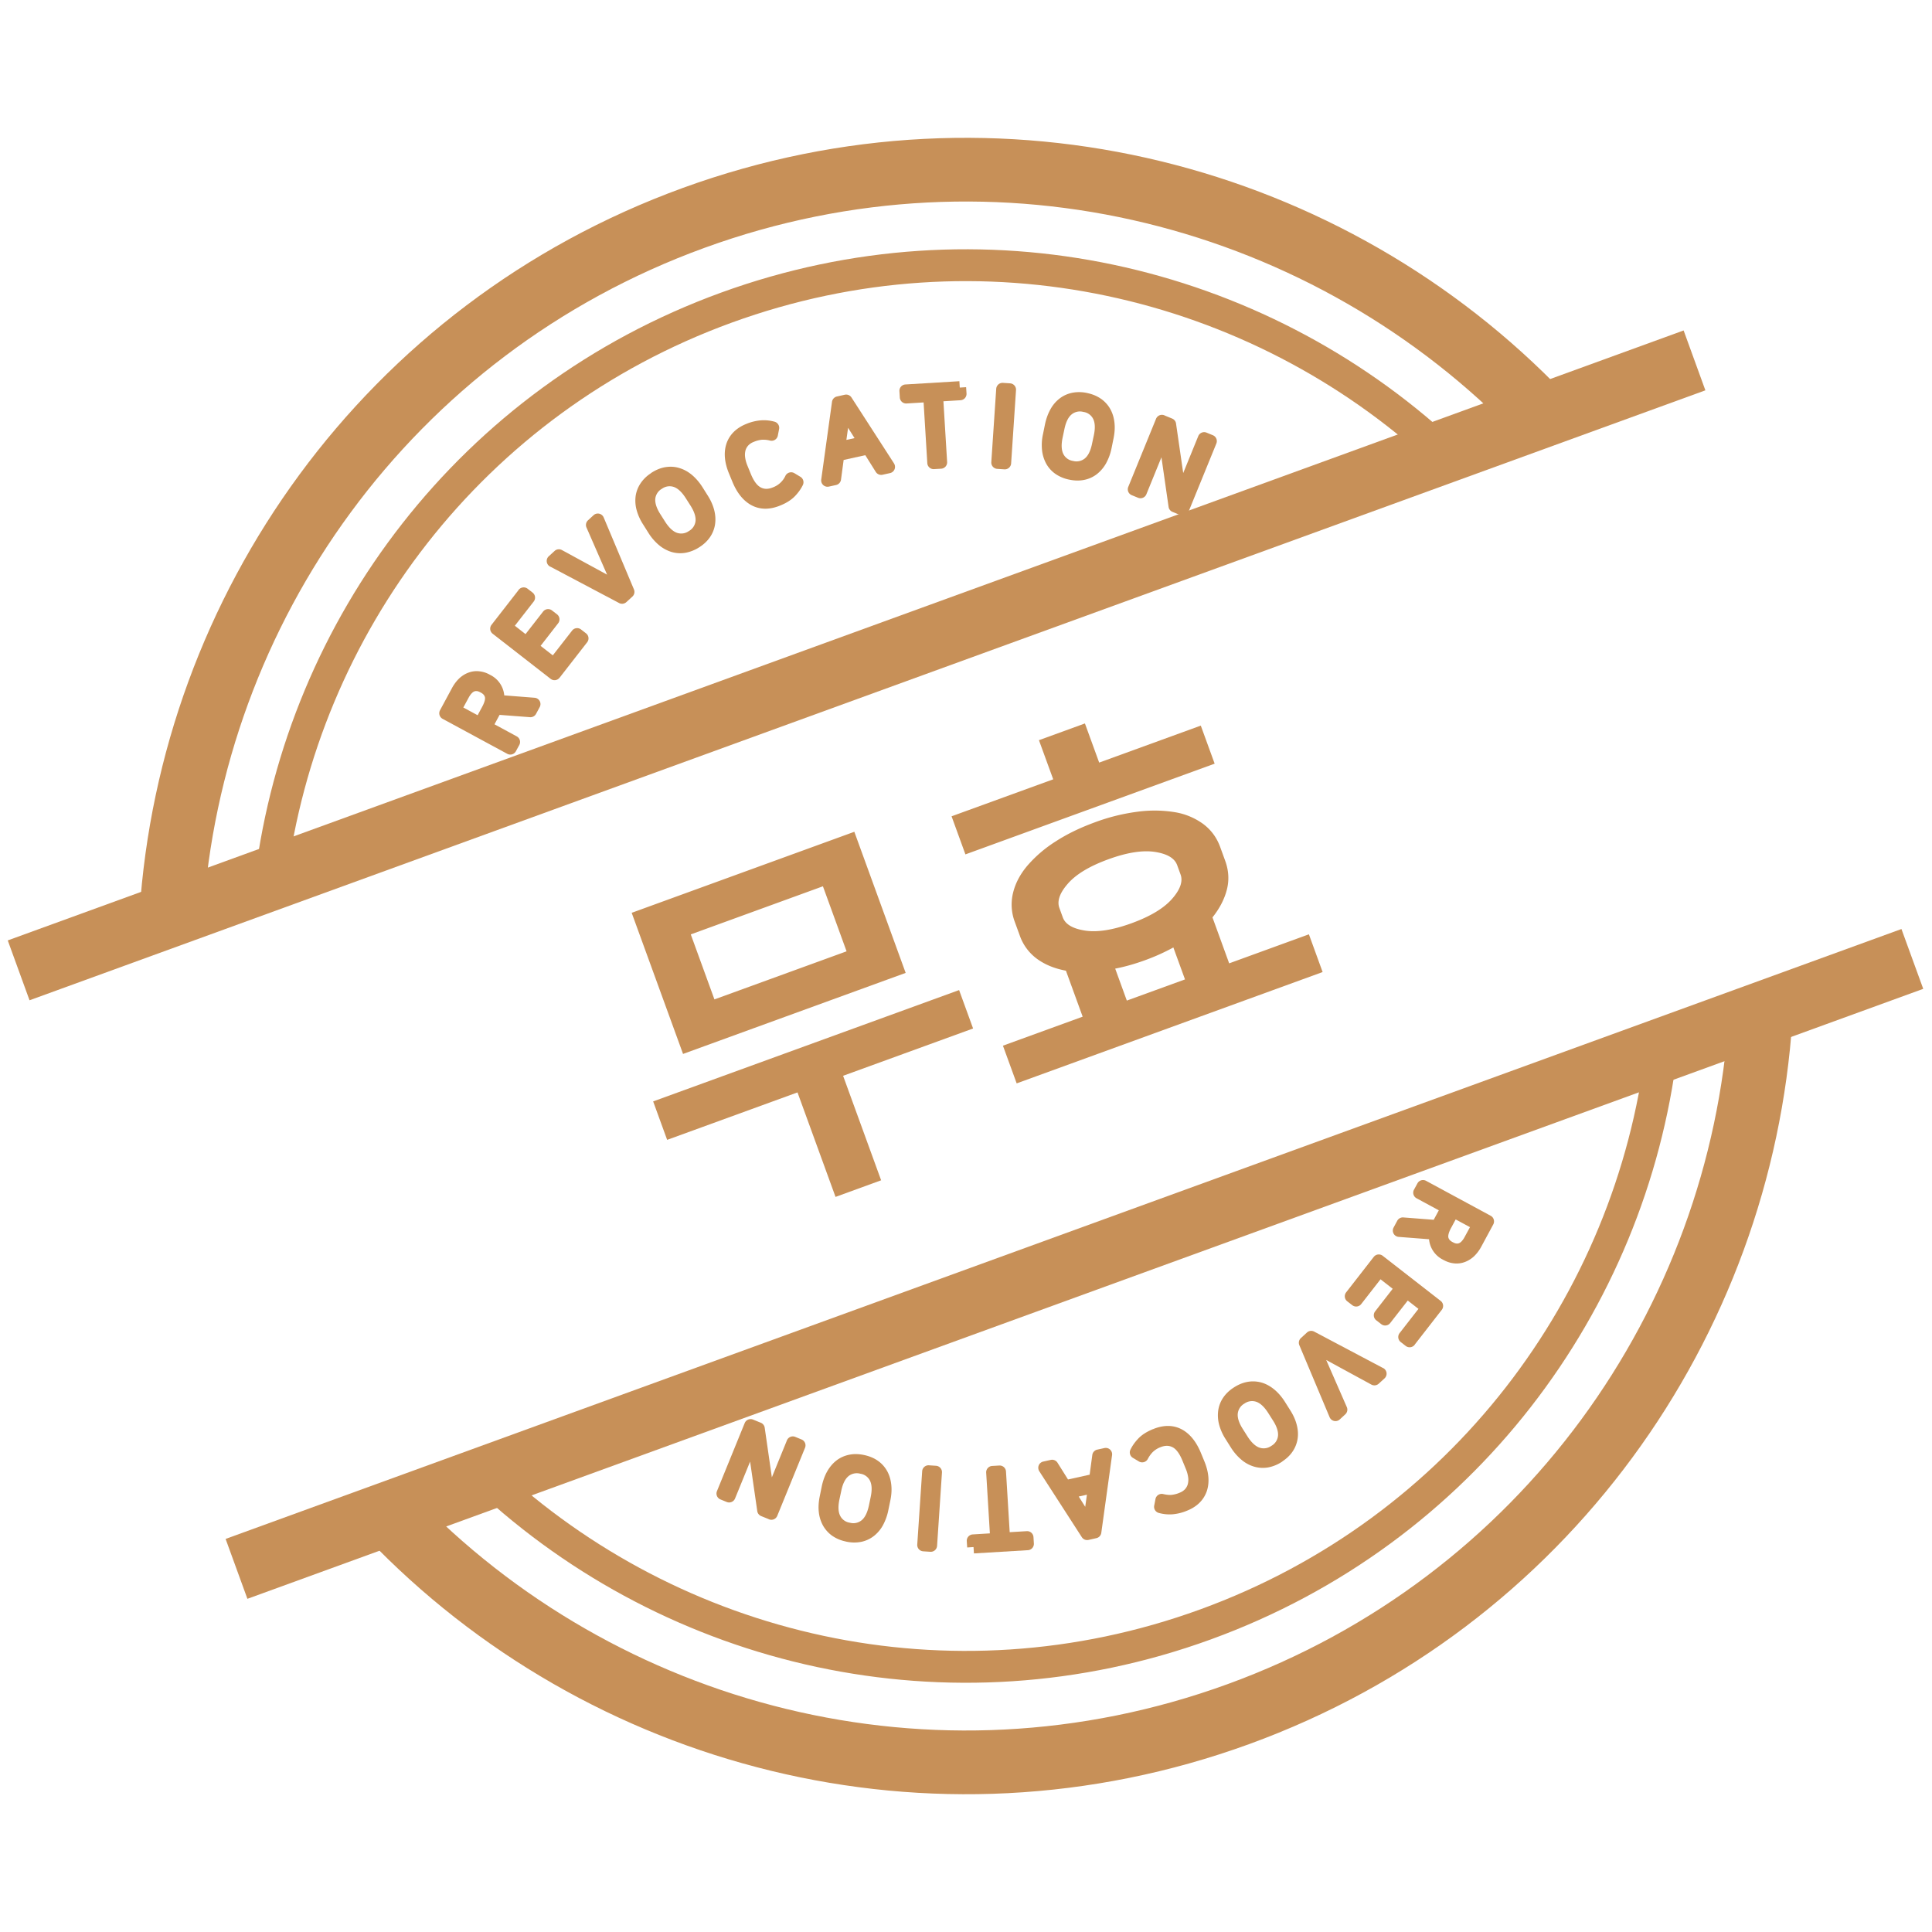 <svg width="70" height="70" viewBox="0 0 70 70" fill="none" xmlns="http://www.w3.org/2000/svg">
    <path fill-rule="evenodd" clip-rule="evenodd" d="m69.682 35.828-60.718 22.1-.79-2.17L68.893 33.66l.79 2.169zM61.79 14.142l-60.72 22.1-.789-2.169 60.72-22.1.788 2.169z" fill="#C79058"/>
    <path d="m34.75 35.872.507 1.392-4.71 1.714 1.378 3.786-1.652.602-1.378-3.786-4.723 1.719-.507-1.393 11.085-4.034zm-3.796-5.735 1.86 5.113-8.066 2.936-1.861-5.113 8.067-2.936zm-5.069 6.073 4.788-1.742-.857-2.356-4.788 1.743.857 2.355zM39.227 36.836l-.606-1.666c-.411-.076-.76-.219-1.048-.429a1.77 1.77 0 0 1-.626-.848l-.18-.494a1.78 1.78 0 0 1-.063-1.045c.084-.35.258-.681.523-.993a4.603 4.603 0 0 1 1.016-.871c.413-.269.889-.5 1.426-.696a6.985 6.985 0 0 1 1.534-.382 4.59 4.59 0 0 1 1.345.012 2.4 2.4 0 0 1 1.039.425c.289.214.497.494.623.841l.18.495c.13.355.15.707.06 1.054-.09.347-.264.68-.52 1l.605 1.665 2.889-1.052.497 1.367-11.085 4.034-.498-1.366 2.889-1.051zm.598-9.206 3.682-1.34.502 1.379-9.03 3.287-.502-1.38 3.683-1.34-.517-1.418 1.666-.606.516 1.418zm.332 3.504c-.676.246-1.164.539-1.463.879-.299.34-.402.635-.31.886l.123.339c.091.251.36.41.808.479.447.068 1.009-.021 1.685-.267.677-.247 1.164-.54 1.463-.879.299-.34.403-.635.311-.887l-.123-.338c-.092-.252-.36-.411-.808-.48-.447-.067-1.01.021-1.686.268zm1.331 3.656c-.382.139-.742.24-1.082.305l.421 1.158 2.108-.767-.422-1.158c-.319.175-.66.33-1.025.462z" fill="#C79058"/>
    <path fill-rule="evenodd" clip-rule="evenodd" d="M43.877 59.397c-9.502 3.459-19.71 1.022-26.622-5.437l.788-.843c6.606 6.174 16.362 8.5 25.44 5.196C52.56 55.009 58.539 46.956 59.63 37.98l1.145.14c-1.142 9.39-7.397 17.819-16.899 21.277zM9.238 31.76c1.182-9.342 7.423-17.713 16.883-21.156 9.46-3.443 19.62-1.042 26.532 5.355l-.784.846c-6.606-6.114-16.316-8.406-25.354-5.117-9.037 3.29-15.002 11.287-16.133 20.217l-1.144-.145z" fill="#C79058"/>
    <path fill-rule="evenodd" clip-rule="evenodd" d="M5.054 33.07c.75-11.513 8.141-22.059 19.683-26.26 11.542-4.2 23.985-.873 31.958 7.465l-1.668 1.595c-7.364-7.701-18.85-10.768-29.5-6.891C14.875 12.855 8.05 22.587 7.356 33.22l-2.303-.15z" fill="#C79058"/>
    <path d="M17.962 25.663c-.006.017-.013.032-.02.047-.006.014-.016.028-.023.043l-.316.584 1.01.546-.124.227-2.342-1.267.437-.81a1.17 1.17 0 0 1 .215-.287.781.781 0 0 1 .258-.16.61.61 0 0 1 .282-.034c.097.009.189.039.28.087l.049.026a.688.688 0 0 1 .366.744l1.317.102-.132.245-1.258-.097.001.004zm-1.486.065.923.499.277-.514c.11-.204.15-.37.119-.504a.48.48 0 0 0-.26-.316l-.034-.017a.467.467 0 0 0-.393-.041c-.125.045-.239.16-.336.343l-.297.548v.002z" fill="#C79058"/>
    <path fill-rule="evenodd" clip-rule="evenodd" d="M18.691 27.22a.23.23 0 0 1-.312.092l-2.342-1.267a.23.23 0 0 1-.094-.312l.437-.81c.074-.136.162-.25.259-.344l.002-.002.002-.002c.1-.091.212-.162.335-.206a.843.843 0 0 1 .385-.047.977.977 0 0 1 .363.112l.003.002.049.026a.918.918 0 0 1 .492.733l1.099.086a.23.23 0 0 1 .185.34l-.132.244a.23.23 0 0 1-.22.12l-1.101-.084-.185.342.806.437a.23.23 0 0 1 .093.313l-.124.227zm-1.218-1.616c.1-.188.109-.292.097-.343-.014-.056-.049-.113-.144-.165l-.033-.017c-.09-.048-.152-.047-.206-.028-.05.018-.127.077-.212.236l-.188.347.518.28.168-.31z" fill="#C79058"/>
    <path d="m18.974 21.512.181.14-.825 1.06.751.586.779-.998.18.14-.777 1 .806.628.842-1.08.181.14-1 1.285-2.101-1.634.984-1.265-.001-.002z" fill="#C79058"/>
    <path fill-rule="evenodd" clip-rule="evenodd" d="M20.273 24.556a.23.23 0 0 1-.323.04l-2.1-1.635a.23.23 0 0 1-.041-.323l.966-1.242a.231.231 0 0 1 .34-.066l.181.14a.231.231 0 0 1 .041.325l-.683.877.387.303.637-.817a.23.23 0 0 1 .323-.04l.181.14a.231.231 0 0 1 .041.324l-.636.819.442.344.7-.898a.23.23 0 0 1 .323-.04l.181.14a.23.23 0 0 1 .041.324l-1 1.285z" fill="#C79058"/>
    <path d="m20.04 20.325.21-.192 2.223 1.211h.003L21.46 19.02l.199-.182 1.096 2.607-.218.199-2.497-1.321h-.002z" fill="#C79058"/>
    <path fill-rule="evenodd" clip-rule="evenodd" d="M22.695 21.815a.23.23 0 0 1-.264.034l-2.474-1.309a.23.23 0 0 1-.073-.386l.21-.192a.23.23 0 0 1 .266-.032l1.636.891-.746-1.707a.23.23 0 0 1 .055-.263l.198-.182a.23.23 0 0 1 .37.08l1.096 2.607a.23.23 0 0 1-.057.26l-.217.199z" fill="#C79058"/>
    <path d="M23.734 17.319c.14-.088.277-.143.416-.166a.891.891 0 0 1 .403.027c.13.04.256.109.373.209.118.1.227.224.324.378l.196.309c.098.154.166.306.205.453.039.148.049.29.03.427a.877.877 0 0 1-.146.375 1.09 1.09 0 0 1-.326.305c-.14.088-.277.143-.416.166a.886.886 0 0 1-.402-.026 1.068 1.068 0 0 1-.373-.208 1.66 1.66 0 0 1-.325-.378l-.196-.309a1.63 1.63 0 0 1-.206-.453 1.051 1.051 0 0 1-.032-.423.883.883 0 0 1 .149-.376c.077-.116.188-.218.328-.306l-.002-.004zm1.348 2.117a.704.704 0 0 0 .346-.514c.028-.213-.044-.457-.216-.727l-.172-.27c-.172-.27-.36-.44-.566-.504a.704.704 0 0 0-.613.092.704.704 0 0 0-.345.514c-.028.214.044.458.215.727l.172.271c.172.27.362.439.567.504.205.065.41.035.612-.093z" fill="#C79058"/>
    <path fill-rule="evenodd" clip-rule="evenodd" d="M23.573 17.154a.235.235 0 0 1 .039-.03c.16-.102.326-.17.5-.199h.004c.168-.026.338-.018.505.035.163.049.316.135.455.252.136.116.26.259.37.43l.195.31c.109.17.187.345.233.518.046.175.059.347.035.517v.002a1.109 1.109 0 0 1-.184.472c-.098.143-.23.267-.394.37a1.365 1.365 0 0 1-.5.198 1.12 1.12 0 0 1-.506-.032 1.3 1.3 0 0 1-.454-.251l-.003-.002a1.89 1.89 0 0 1-.37-.43l-.195-.31a1.858 1.858 0 0 1-.235-.517 1.28 1.28 0 0 1-.037-.516c.025-.17.088-.329.186-.471a1.27 1.27 0 0 1 .356-.346zm.967 2.155a.475.475 0 0 0 .419-.068.475.475 0 0 0 .24-.35c.018-.14-.026-.328-.181-.572l-.172-.27c0-.001 0 0 0 0-.157-.246-.308-.366-.442-.409a.474.474 0 0 0-.42.068.475.475 0 0 0-.24.35c-.017.14.027.329.182.572l.172.271c.157.245.308.366.442.408z" fill="#C79058"/>
    <path d="M27.122 15.575c.165-.067.318-.106.462-.116.143-.01.284.004.418.042l-.047.237a1.187 1.187 0 0 0-.385-.034 1.23 1.23 0 0 0-.356.095.688.688 0 0 0-.424.454.86.86 0 0 0-.023.33c.014.118.047.244.099.372l.129.314c.126.306.282.506.471.6.19.095.398.096.625.003.154-.063.275-.142.364-.235.089-.094.156-.192.21-.295l.216.13c-.057.119-.14.235-.245.344-.108.11-.257.207-.454.286-.318.13-.6.13-.845 0-.244-.132-.438-.375-.585-.732l-.125-.303c-.145-.35-.173-.657-.088-.916.087-.26.28-.453.579-.575l.004-.001z" fill="#C79058"/>
    <path fill-rule="evenodd" clip-rule="evenodd" d="M28.269 18.316c-.365.15-.722.16-1.04-.01h-.001c-.307-.166-.53-.46-.69-.847m0 0-.125-.303c-.158-.383-.201-.748-.094-1.076v-.002c.113-.334.361-.572.712-.715.003 0 .005-.002.008-.003a1.74 1.74 0 0 1 .527-.13c.171-.013.338.005.497.049a.23.23 0 0 1 .165.266l-.046.238a.23.23 0 0 1-.278.181.963.963 0 0 0-.31-.03h-.002a1.002 1.002 0 0 0-.288.079l-.003.001a.52.52 0 0 0-.192.128.458.458 0 0 0-.098.176.632.632 0 0 0-.015.239c.011.095.038.2.084.312l.128.313c.117.283.244.423.36.48l.002.002c.12.06.257.067.433-.005a.809.809 0 0 0 .456-.423.231.231 0 0 1 .324-.091l.216.13a.23.23 0 0 1 .09.298c-.07.144-.168.28-.287.404l-.001.001c-.135.139-.314.25-.532.338" fill="#C79058"/>
    <path d="m32.197 16.916-.27.06-.467-.744-1.1.243-.117.873-.26.057.39-2.814.285-.064 1.539 2.387v.002zm-1.806-.678.94-.21-.407-.647c-.027-.04-.05-.078-.074-.116l-.077-.124c-.027-.047-.058-.097-.09-.154-.033-.057-.072-.123-.116-.203-.006.09-.011.166-.017.231-.005.066-.01.125-.016.178a3.359 3.359 0 0 1-.018.147c-.006.044-.011.09-.019.137l-.104.76h-.002z" fill="#C79058"/>
    <path fill-rule="evenodd" clip-rule="evenodd" d="M32.4 17.027a.23.23 0 0 1-.153.114l-.271.06a.23.23 0 0 1-.245-.103l-.38-.606-.784.173-.096.713a.23.23 0 0 1-.179.195l-.259.057a.23.23 0 0 1-.278-.257l.39-2.814a.23.23 0 0 1 .178-.193l.284-.064a.23.23 0 0 1 .244.1l1.54 2.387a.22.22 0 0 1 .022.046l.001.002a.231.231 0 0 1-.014.19zm-1.438-1.153-.232-.368c0-.002-.002-.003-.003-.005l-.001.01-.06.428.296-.065z" fill="#C79058"/>
    <path d="m34.774 14.042.014.228-.85.052.147 2.43-.257.014-.147-2.429-.849.051-.014-.228 1.956-.118z" fill="#C79058"/>
    <path fill-rule="evenodd" clip-rule="evenodd" d="M34.258 16.905a.23.23 0 0 1-.16.077l-.257.015a.23.23 0 0 1-.243-.216l-.134-2.2-.618.038a.23.23 0 0 1-.244-.216l-.014-.228a.23.23 0 0 1 .216-.245l1.956-.118.014.228v.003l.23-.015.015.228a.231.231 0 0 1-.217.245l-.62.038.134 2.199a.23.23 0 0 1-.058.167z" fill="#C79058"/>
    <path d="m36.326 14.101.256.017-.178 2.656-.256-.017.178-2.656z" fill="#C79058"/>
    <path fill-rule="evenodd" clip-rule="evenodd" d="M36.635 16.79a.23.23 0 0 1-.246.215l-.257-.017a.23.23 0 0 1-.215-.246l.178-2.655a.23.23 0 0 1 .246-.215l.256.017a.23.23 0 0 1 .215.246l-.177 2.655z" fill="#C79058"/>
    <path d="M39.347 14.468c.162.034.298.09.413.171a.907.907 0 0 1 .27.3c.065.12.105.257.12.408.017.154.006.318-.032.498l-.073.358a1.658 1.658 0 0 1-.17.467 1.093 1.093 0 0 1-.274.326.872.872 0 0 1-.367.165 1.095 1.095 0 0 1-.447-.009 1.106 1.106 0 0 1-.414-.17.877.877 0 0 1-.269-.3 1.072 1.072 0 0 1-.121-.408 1.571 1.571 0 0 1 .032-.498l.074-.359c.038-.178.094-.334.168-.469.074-.135.167-.242.274-.325a.88.88 0 0 1 .37-.167c.139-.028.288-.024.447.01l-.001.002zm-.515 2.46a.709.709 0 0 0 .607-.128c.17-.134.288-.358.353-.672l.067-.314c.065-.313.047-.565-.054-.756a.695.695 0 0 0-.504-.36.701.701 0 0 0-.607.128c-.172.134-.288.358-.355.672l-.065.314c-.065.313-.047.564.054.756.102.191.27.311.504.36z" fill="#C79058"/>
    <path fill-rule="evenodd" clip-rule="evenodd" d="M39.436 14.251c.17.04.322.105.457.2h.002c.14.101.254.226.337.377.082.15.13.318.148.495.02.182.005.37-.036.569l-.073.36a1.884 1.884 0 0 1-.194.53l-.001.003a1.324 1.324 0 0 1-.333.393 1.104 1.104 0 0 1-.463.21c-.172.034-.353.03-.54-.01a1.334 1.334 0 0 1-.5-.208 1.108 1.108 0 0 1-.338-.378 1.302 1.302 0 0 1-.148-.494 1.798 1.798 0 0 1 .036-.57l.073-.36c.042-.196.106-.373.192-.53.088-.163.202-.295.335-.398.137-.107.293-.175.464-.21a1.334 1.334 0 0 1 .582.021zm-.139 2.366c.11-.086.21-.25.269-.536v-.001l.067-.314c.06-.285.035-.475-.032-.6a.466.466 0 0 0-.346-.241h-.002a.472.472 0 0 0-.417.083c-.112.087-.21.25-.27.538l-.066.312c-.06.286-.034.476.032.601a.466.466 0 0 0 .347.242.48.48 0 0 0 .418-.084z" fill="#C79058"/>
    <path d="m42.1 15.264.282.116.345 2.39c.005.042.01.084.013.122l.009.154.88-2.157.228.094-1.006 2.466-.283-.116-.345-2.399a1.7 1.7 0 0 1-.022-.27l-.88 2.158-.228-.094 1.006-2.466v.002z" fill="#C79058"/>
    <path fill-rule="evenodd" clip-rule="evenodd" d="M42.94 18.661a.23.23 0 0 1-.176.001l-.283-.116a.23.23 0 0 1-.141-.18l-.259-1.797-.546 1.34a.23.23 0 0 1-.301.126l-.229-.094a.23.23 0 0 1-.126-.3l1.006-2.466a.23.23 0 0 1 .327-.115l.258.106c.075.031.13.1.14.18l.26 1.794.545-1.338a.23.23 0 0 1 .301-.127l.228.094a.23.23 0 0 1 .127.3l-1.006 2.466a.23.23 0 0 1-.125.126z" fill="#C79058"/>
    <path d="M52.085 44.432c.006-.017.013-.031.02-.046l.023-.043.316-.584-1.01-.546.124-.227 2.343 1.267-.438.81a1.173 1.173 0 0 1-.214.287.783.783 0 0 1-.259.16.61.61 0 0 1-.282.034.746.746 0 0 1-.28-.087l-.049-.027a.688.688 0 0 1-.366-.743l-1.317-.103.132-.244 1.258.097-.001-.005zm1.486-.064-.923-.5-.277.514c-.11.205-.15.372-.118.505a.48.48 0 0 0 .26.316l.033.017a.467.467 0 0 0 .393.041c.126-.046.239-.16.337-.343l.296-.548v-.002z" fill="#C79058"/>
    <path fill-rule="evenodd" clip-rule="evenodd" d="M51.356 42.876a.23.23 0 0 1 .312-.093l2.343 1.267c.111.06.153.2.093.313l-.437.81a1.4 1.4 0 0 1-.258.343l-.003.003-.002.002c-.1.091-.212.161-.335.206a.843.843 0 0 1-.385.047.978.978 0 0 1-.363-.113h-.002l-.05-.027a.919.919 0 0 1-.492-.734l-1.099-.085a.23.23 0 0 1-.185-.34l.132-.245a.23.23 0 0 1 .22-.12l1.101.085.185-.343-.806-.436a.23.23 0 0 1-.093-.313l.124-.227zm1.218 1.616c-.1.188-.108.292-.097.343.014.056.049.112.144.164l.033.017c.09.048.152.048.206.029.05-.019.127-.077.212-.236v-.001l.188-.346-.518-.28-.167.31z" fill="#C79058"/>
    <path d="m51.073 48.583-.18-.14.824-1.06-.75-.586-.78.998-.18-.14.777-1-.806-.628-.842 1.08-.18-.14 1-1.286 2.1 1.635-.983 1.264v.003z" fill="#C79058"/>
    <path fill-rule="evenodd" clip-rule="evenodd" d="M49.774 45.54a.23.23 0 0 1 .324-.04l2.1 1.634a.23.23 0 0 1 .04.324l-.966 1.242a.23.23 0 0 1-.34.066l-.181-.141a.231.231 0 0 1-.041-.324l.683-.878-.387-.302-.637.816a.23.23 0 0 1-.323.04l-.181-.14a.23.23 0 0 1-.041-.324l.636-.818-.441-.344-.7.898a.23.23 0 0 1-.324.04l-.181-.14a.23.23 0 0 1-.041-.324l1-1.285z" fill="#C79058"/>
    <path d="m50.008 49.771-.21.192-2.224-1.212-.002.001 1.014 2.322-.198.183-1.097-2.607.218-.2 2.497 1.322.002-.001z" fill="#C79058"/>
    <path fill-rule="evenodd" clip-rule="evenodd" d="M47.352 48.281a.23.23 0 0 1 .264-.034l2.474 1.309a.23.23 0 0 1 .073.386l-.21.192a.23.23 0 0 1-.266.032l-1.636-.891.747 1.707a.23.23 0 0 1-.056.262l-.198.183a.23.23 0 0 1-.37-.08l-1.096-2.607a.23.23 0 0 1 .057-.26l.217-.199z" fill="#C79058"/>
    <path d="M46.313 52.777c-.14.087-.278.142-.416.166a.892.892 0 0 1-.403-.028 1.036 1.036 0 0 1-.373-.208 1.66 1.66 0 0 1-.325-.378l-.196-.31a1.62 1.62 0 0 1-.204-.453 1.076 1.076 0 0 1-.03-.426.876.876 0 0 1 .146-.375 1.09 1.09 0 0 1 .326-.305c.14-.088.277-.143.416-.166a.886.886 0 0 1 .402.025c.13.039.254.11.373.208.118.1.227.225.324.378l.197.31c.097.153.167.305.206.452.04.148.051.289.031.424a.883.883 0 0 1-.148.375 1.064 1.064 0 0 1-.328.306l.002.005zm-1.348-2.118a.704.704 0 0 0-.346.514c-.028.214.044.458.215.727l.173.272c.171.269.36.438.566.503.206.065.41.035.612-.093a.704.704 0 0 0 .346-.514c.028-.213-.044-.457-.215-.727l-.173-.27c-.171-.27-.36-.44-.566-.504a.704.704 0 0 0-.612.092z" fill="#C79058"/>
    <path fill-rule="evenodd" clip-rule="evenodd" d="M46.474 52.941a.225.225 0 0 1-.039.03 1.367 1.367 0 0 1-.5.199h-.004a1.122 1.122 0 0 1-.505-.035 1.268 1.268 0 0 1-.455-.253 1.89 1.89 0 0 1-.37-.43l-.195-.31a1.856 1.856 0 0 1-.233-.518 1.304 1.304 0 0 1-.035-.516v-.002c.025-.169.085-.328.184-.472.098-.143.23-.267.394-.37.16-.102.326-.17.5-.199.172-.028.344-.016.507.032.164.05.315.137.453.252l.003.002c.136.115.26.258.37.43l.195.309c.108.169.189.342.235.518.046.171.062.344.037.515-.025.17-.088.33-.185.472-.092.136-.214.25-.357.346zm-.967-2.155a.475.475 0 0 0-.419.068.475.475 0 0 0-.24.35c-.018.14.026.328.181.571l.172.272c.157.245.309.365.442.407a.475.475 0 0 0 .42-.067.475.475 0 0 0 .24-.35c.018-.14-.026-.329-.182-.572l-.172-.271c-.157-.246-.308-.366-.442-.408z" fill="#C79058"/>
    <path d="M42.925 54.52a1.516 1.516 0 0 1-.461.116 1.226 1.226 0 0 1-.418-.042l.046-.238c.144.034.272.046.385.034.112-.01.23-.042.356-.095a.752.752 0 0 0 .276-.186.691.691 0 0 0 .148-.268c.028-.1.037-.21.023-.33a1.442 1.442 0 0 0-.099-.371l-.129-.314c-.126-.306-.282-.507-.471-.6-.19-.096-.398-.096-.625-.003a1.035 1.035 0 0 0-.364.235 1.284 1.284 0 0 0-.21.295l-.216-.13c.058-.12.14-.235.245-.345.108-.11.257-.206.454-.285.318-.13.601-.13.845 0 .244.131.438.375.585.732l.126.303c.144.35.172.657.087.916-.087.26-.28.453-.579.574l-.004.002z" fill="#C79058"/>
    <path fill-rule="evenodd" clip-rule="evenodd" d="M41.778 51.78c.365-.15.722-.16 1.04.009h.001c.307.166.53.462.69.848m0 0 .125.303c.158.383.2.748.094 1.076v.001c-.113.335-.361.573-.712.715l-.008.003a1.74 1.74 0 0 1-.528.131 1.454 1.454 0 0 1-.496-.05.23.23 0 0 1-.165-.266l.046-.237a.23.23 0 0 1 .278-.181c.13.03.23.037.31.03l.001-.001a1 1 0 0 0 .29-.078l.002-.001a.522.522 0 0 0 .192-.128.46.46 0 0 0 .097-.176.634.634 0 0 0 .016-.24 1.207 1.207 0 0 0-.084-.311l-.128-.313c-.117-.283-.244-.424-.36-.481h-.002c-.12-.061-.257-.068-.434.003a.807.807 0 0 0-.283.181 1.05 1.05 0 0 0-.172.242.231.231 0 0 1-.324.092l-.217-.13a.23.23 0 0 1-.089-.298c.07-.144.168-.28.287-.404v-.001c.136-.14.315-.25.533-.339" fill="#C79058"/>
    <path d="m37.85 53.18.27-.06.467.744 1.1-.243.117-.873.26-.057-.39 2.814-.285.064-1.539-2.387v-.002zm1.806.678-.94.21.407.647c.027.04.05.078.074.116l.077.124c.027.047.058.097.09.154.034.056.073.123.116.203.007-.09.011-.166.017-.232a12.615 12.615 0 0 1 .034-.324c.006-.044.011-.09.019-.137l.104-.76h.002z" fill="#C79058"/>
    <path fill-rule="evenodd" clip-rule="evenodd" d="M37.647 53.069a.23.23 0 0 1 .153-.114l.27-.06a.23.23 0 0 1 .246.103l.38.606.784-.173.096-.713a.23.23 0 0 1 .178-.195l.26-.057a.23.23 0 0 1 .278.257l-.39 2.814a.23.23 0 0 1-.178.193l-.284.064a.23.23 0 0 1-.244-.1l-1.54-2.387a.234.234 0 0 1-.023-.046v-.002a.231.231 0 0 1 .014-.19zm1.438 1.153.231.367.004.006.001-.01.06-.429-.296.066z" fill="#C79058"/>
    <path d="m35.273 56.053-.014-.229.85-.051-.147-2.43.257-.015.148 2.43.848-.051.014.228-1.956.117z" fill="#C79058"/>
    <path fill-rule="evenodd" clip-rule="evenodd" d="M35.79 53.19a.23.23 0 0 1 .158-.076l.258-.015a.23.23 0 0 1 .243.216l.134 2.199.618-.037a.23.23 0 0 1 .244.216l.014.228a.23.23 0 0 1-.216.245l-1.956.117-.014-.228v-.002l-.23.015-.015-.229a.23.23 0 0 1 .217-.244l.62-.038-.134-2.199a.23.23 0 0 1 .058-.167z" fill="#C79058"/>
    <path d="m33.721 55.993-.256-.017.178-2.655.256.017-.178 2.655z" fill="#C79058"/>
    <path fill-rule="evenodd" clip-rule="evenodd" d="M33.412 53.306a.23.23 0 0 1 .246-.215l.256.017a.23.23 0 0 1 .215.245l-.177 2.656a.23.23 0 0 1-.246.215l-.257-.017a.23.23 0 0 1-.215-.246l.178-2.655z" fill="#C79058"/>
    <path d="M30.7 55.627a1.103 1.103 0 0 1-.413-.17.906.906 0 0 1-.27-.3 1.072 1.072 0 0 1-.12-.408 1.599 1.599 0 0 1 .032-.498l.073-.359c.039-.178.095-.334.17-.466.076-.134.166-.243.274-.326a.872.872 0 0 1 .367-.166c.137-.028.285-.025.448.01.162.033.298.09.413.17.115.081.204.182.269.3.065.12.105.257.121.408.017.154.006.32-.032.498l-.074.358a1.724 1.724 0 0 1-.168.47 1.036 1.036 0 0 1-.274.325.88.88 0 0 1-.37.166c-.139.029-.288.024-.447-.009l.001-.003zm.515-2.458a.709.709 0 0 0-.607.127c-.17.133-.287.358-.352.671l-.068.315c-.065.313-.047.564.054.756.102.191.271.311.504.359.235.05.435.006.607-.127.172-.134.288-.358.355-.672l.065-.314c.065-.313.047-.565-.054-.756a.695.695 0 0 0-.504-.36z" fill="#C79058"/>
    <path fill-rule="evenodd" clip-rule="evenodd" d="M30.612 55.844a1.312 1.312 0 0 1-.458-.199l-.002-.001a1.139 1.139 0 0 1-.336-.376 1.3 1.3 0 0 1-.15-.495c-.019-.182-.004-.37.037-.569l.073-.36c.043-.197.106-.375.194-.531l.001-.002c.089-.155.198-.288.333-.393.137-.107.293-.175.463-.21.172-.035.353-.03.541.01.187.04.353.106.498.208.145.101.257.229.339.377.082.15.13.318.148.495.02.181.007.372-.035.57l-.074.359a1.953 1.953 0 0 1-.191.531 1.266 1.266 0 0 1-.336.398 1.11 1.11 0 0 1-.464.21 1.334 1.334 0 0 1-.581-.022zm.138-2.366c-.11.087-.21.25-.269.536v.002l-.067.313c-.06.285-.035.475.032.6a.466.466 0 0 0 .346.242h.002a.472.472 0 0 0 .418-.084c.11-.086.208-.249.27-.537l.065-.313c.06-.285.035-.475-.032-.6a.466.466 0 0 0-.346-.242.48.48 0 0 0-.42.083z" fill="#C79058"/>
    <path d="m27.947 54.831-.282-.115-.345-2.39c-.005-.042-.01-.084-.012-.123-.003-.04-.007-.09-.01-.154l-.88 2.158-.228-.094 1.006-2.466.283.116.345 2.399.015.122c.003.036.007.086.007.147l.88-2.157.228.094-1.006 2.466v-.003z" fill="#C79058"/>
    <path fill-rule="evenodd" clip-rule="evenodd" d="M27.107 51.435a.23.23 0 0 1 .177-.001l.282.115c.076.031.13.1.141.181l.259 1.797.546-1.34a.23.23 0 0 1 .302-.126l.228.094a.23.23 0 0 1 .126.3l-1.006 2.466a.23.23 0 0 1-.326.114l-.259-.105a.231.231 0 0 1-.14-.181l-.259-1.793-.546 1.338a.231.231 0 0 1-.301.126l-.228-.093a.23.23 0 0 1-.126-.301l1.005-2.466a.231.231 0 0 1 .125-.125z" fill="#C79058"/>
    <path fill-rule="evenodd" clip-rule="evenodd" d="M64.943 36.932c-.75 11.513-8.14 22.058-19.682 26.26-11.542 4.2-23.985.873-31.958-7.465l1.668-1.595c7.363 7.7 18.85 10.767 29.5 6.89 10.65-3.876 17.477-13.607 18.17-24.24l2.302.15z" fill="#C79058"/>
</svg>
